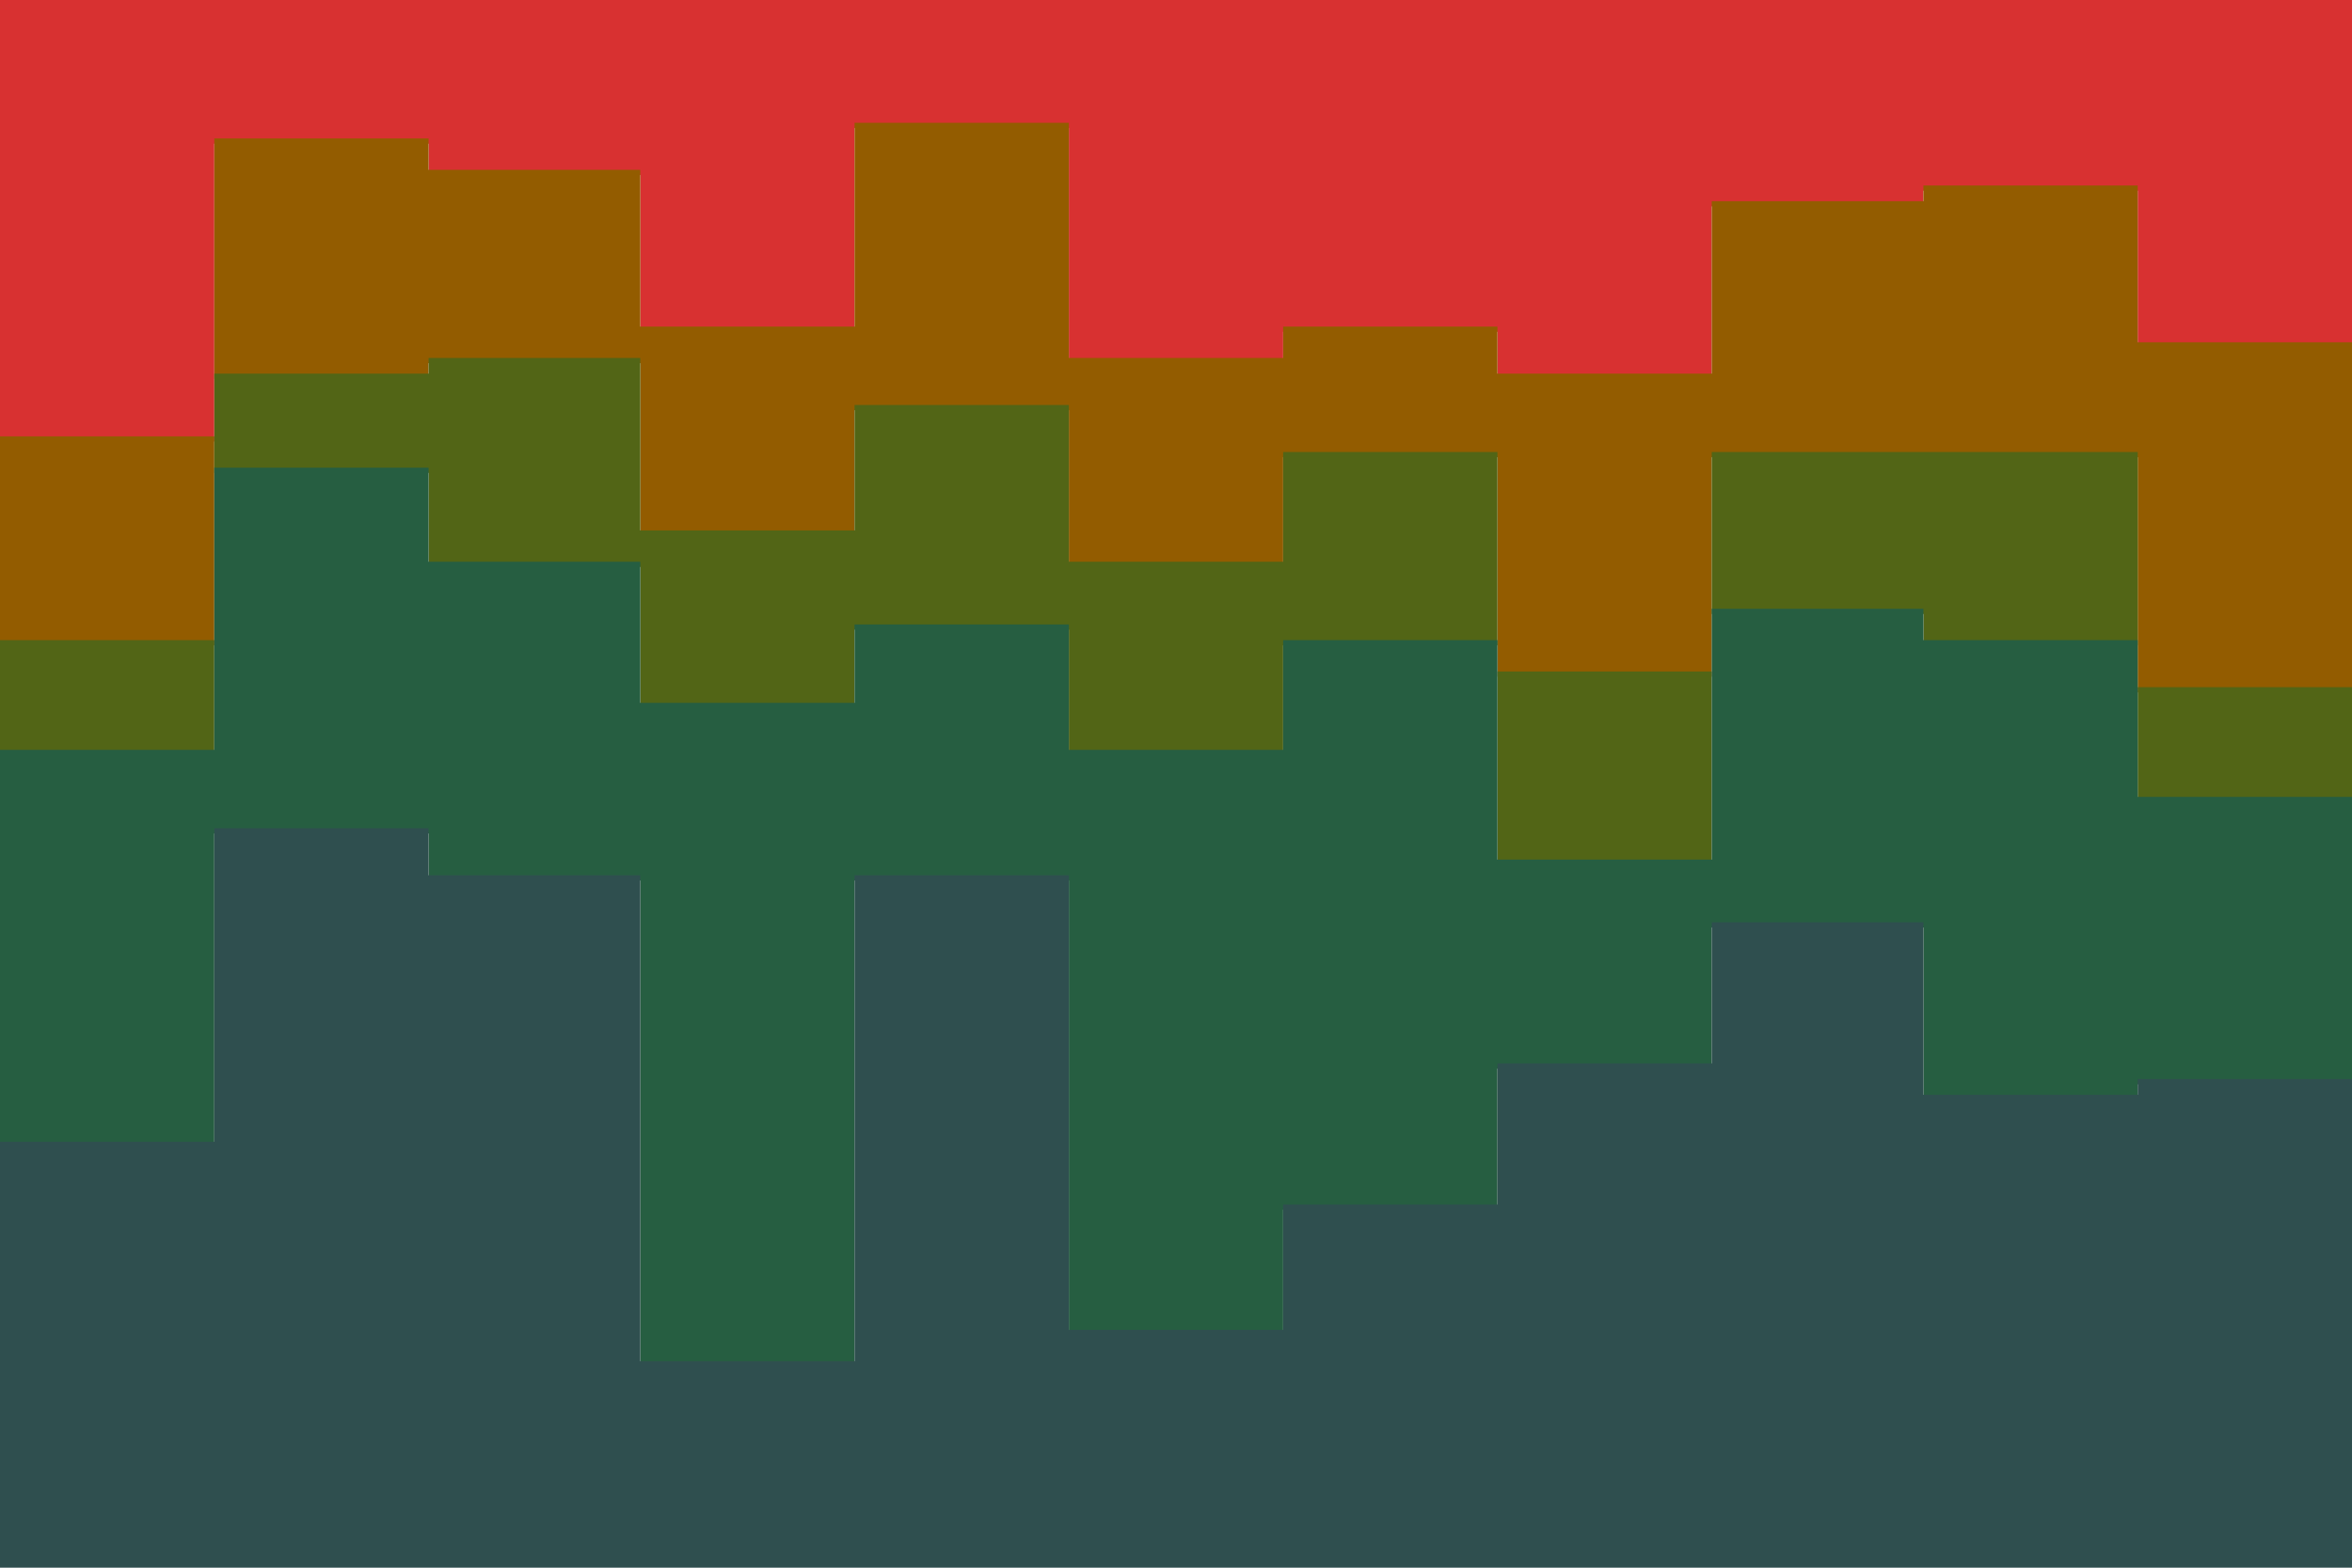 <svg id="visual" viewBox="0 0 900 600" width="900" height="600" xmlns="http://www.w3.org/2000/svg" xmlns:xlink="http://www.w3.org/1999/xlink" version="1.1"><path d="M0 169L82 169L82 55L164 55L164 67L245 67L245 127L327 127L327 49L409 49L409 139L491 139L491 127L573 127L573 145L655 145L655 79L736 79L736 73L818 73L818 133L900 133L900 91L900 0L900 0L818 0L818 0L736 0L736 0L655 0L655 0L573 0L573 0L491 0L491 0L409 0L409 0L327 0L327 0L245 0L245 0L164 0L164 0L82 0L82 0L0 0Z" fill="#d83131"></path><path d="M0 247L82 247L82 145L164 145L164 139L245 139L245 205L327 205L327 157L409 157L409 217L491 217L491 175L573 175L573 259L655 259L655 175L736 175L736 175L818 175L818 265L900 265L900 205L900 89L900 131L818 131L818 71L736 71L736 77L655 77L655 143L573 143L573 125L491 125L491 137L409 137L409 47L327 47L327 125L245 125L245 65L164 65L164 53L82 53L82 167L0 167Z" fill="#935c00"></path><path d="M0 289L82 289L82 181L164 181L164 217L245 217L245 271L327 271L327 241L409 241L409 289L491 289L491 247L573 247L573 331L655 331L655 235L736 235L736 247L818 247L818 307L900 307L900 295L900 203L900 263L818 263L818 173L736 173L736 173L655 173L655 257L573 257L573 173L491 173L491 215L409 215L409 155L327 155L327 203L245 203L245 137L164 137L164 143L82 143L82 245L0 245Z" fill="#526516"></path><path d="M0 439L82 439L82 319L164 319L164 337L245 337L245 523L327 523L327 337L409 337L409 511L491 511L491 463L573 463L573 409L655 409L655 355L736 355L736 421L818 421L818 415L900 415L900 421L900 293L900 305L818 305L818 245L736 245L736 233L655 233L655 329L573 329L573 245L491 245L491 287L409 287L409 239L327 239L327 269L245 269L245 215L164 215L164 179L82 179L82 287L0 287Z" fill="#265e41"></path><path d="M0 601L82 601L82 601L164 601L164 601L245 601L245 601L327 601L327 601L409 601L409 601L491 601L491 601L573 601L573 601L655 601L655 601L736 601L736 601L818 601L818 601L900 601L900 601L900 419L900 413L818 413L818 419L736 419L736 353L655 353L655 407L573 407L573 461L491 461L491 509L409 509L409 335L327 335L327 521L245 521L245 335L164 335L164 317L82 317L82 437L0 437Z" fill="#2f4f4f"></path></svg>
